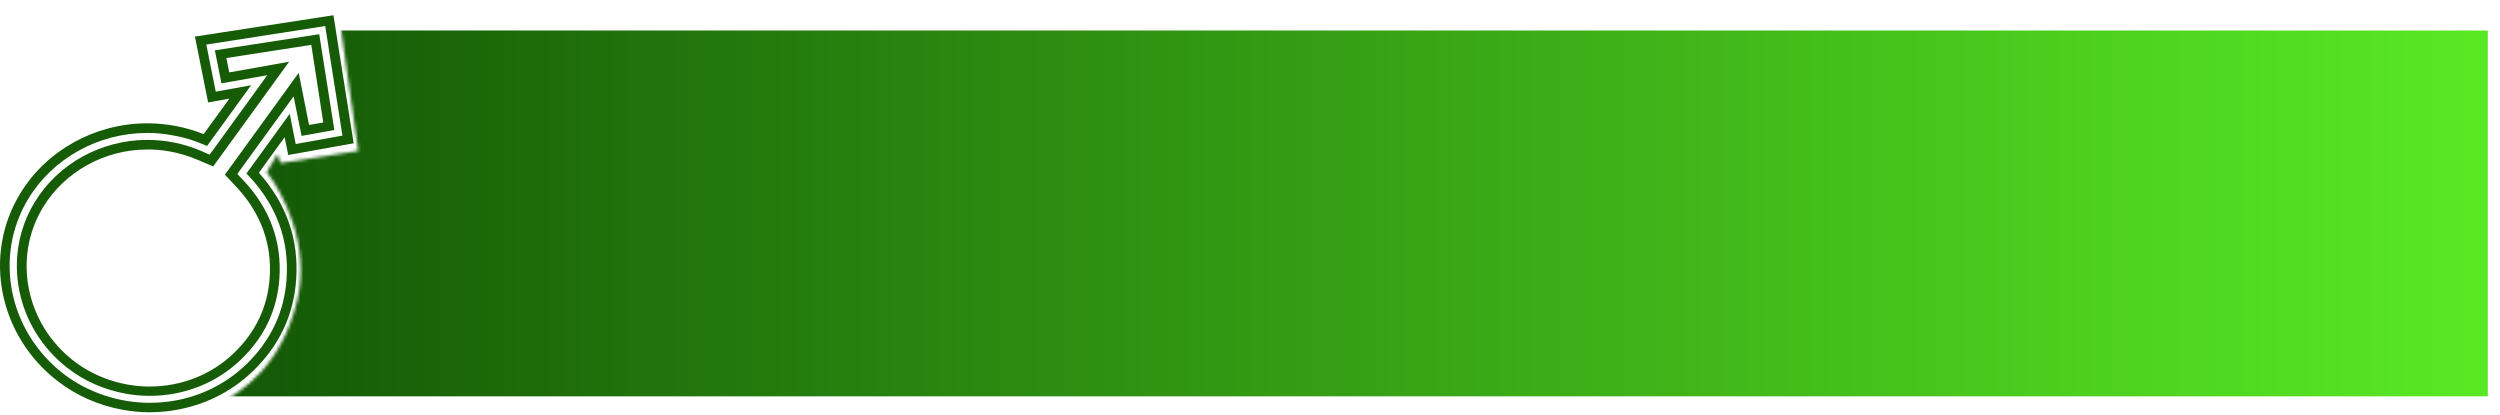 <svg width="820" height="136" viewBox="0 0 820 136" fill="none" xmlns="http://www.w3.org/2000/svg">
<mask id="mask0" mask-type="alpha" maskUnits="userSpaceOnUse" x="73" y="0" width="747" height="132">
<path d="M117.5 49.5L110.5 0L820 8V132H73C79 128 92 121 97.5 98.5C101.9 80.5 92.667 63 87.5 56.5L91 50.5L92 53.5L117.5 49.5Z" fill="#C4C4C4"/>
</mask>
<g mask="url(#mask0)">
<rect x="4" y="10" width="812" height="120" fill="url(#paint0_linear)"/>
</g>
<path d="M40.219 134.404C32.46 132.995 25.093 129.791 18.954 125.032C-0.348 110.222 -5.701 83.759 6.577 63.559C15.172 49.332 31.134 40.495 48.176 40.446C54.56 40.446 60.847 41.612 66.789 43.991L75.237 32.337L68.263 33.6L63.941 11.992L109.37 5L116 47.002L94.538 50.837L93.359 45.011L84.912 56.664C93.948 66.764 98.074 78.563 97.141 91.674C96.355 103.376 91.542 113.524 82.8 121.876C73.862 130.471 61.878 135.181 49.109 135.229C46.162 135.229 43.166 134.938 40.219 134.404ZM56.623 44.38C53.873 43.845 51.024 43.603 48.176 43.603C32.263 43.651 17.333 51.906 9.279 65.21C-2.165 84.099 2.845 108.766 20.869 122.653C28.776 128.722 38.943 132.121 49.109 132.121C61.043 132.121 72.192 127.703 80.59 119.691C88.743 111.873 93.261 102.405 93.998 91.48C94.882 78.806 90.756 67.493 81.719 57.83L80.835 56.907L95.029 37.339L96.993 47.244L112.317 44.477L106.669 8.545L67.673 14.614L70.767 30.055L82.358 27.967L67.919 47.876L66.74 47.39C63.45 45.982 60.061 44.962 56.623 44.38Z" fill="#165C07"/>
<path d="M41.153 129.112C34.277 127.85 27.745 125.034 22.342 120.858C5.202 107.699 0.487 84.295 11.341 66.377C18.954 53.752 33.098 45.935 48.225 45.886C54.266 45.886 60.208 47.052 65.807 49.431L68.754 50.742L87.662 24.667L72.634 27.338L70.473 16.509L104.704 11.217L109.664 42.633L98.909 44.575L96.306 31.611L77.84 57.054L80.001 59.337C88.546 68.514 92.475 79.293 91.64 91.287C90.953 101.629 86.68 110.661 78.92 118.042C71.013 125.616 60.405 129.841 49.109 129.841C46.457 129.841 43.805 129.598 41.153 129.112ZM55.69 49.674C53.234 49.237 50.73 48.994 48.274 49.042C34.277 49.042 21.164 56.326 14.091 68.028C4.073 84.586 8.444 106.291 24.307 118.479C31.232 123.82 40.219 126.782 49.06 126.782C59.521 126.782 69.343 122.897 76.661 115.856C83.831 109.01 87.809 100.658 88.448 91.093C89.234 79.973 85.55 69.97 77.643 61.424L73.763 57.297L97.976 23.89L101.364 40.982L106.03 40.157L102.101 14.713L74.254 19.034L75.188 23.744L94.832 20.248L69.933 54.578L64.628 52.344C61.682 51.082 58.686 50.208 55.69 49.674Z" fill="#165C07"/>
<defs>
<linearGradient id="paint0_linear" x1="816" y1="70" x2="4" y2="70" gradientUnits="userSpaceOnUse">
<stop stop-color="#59E924"/>
<stop offset="1" stop-color="#0D4A03"/>
</linearGradient>
</defs>
</svg>
